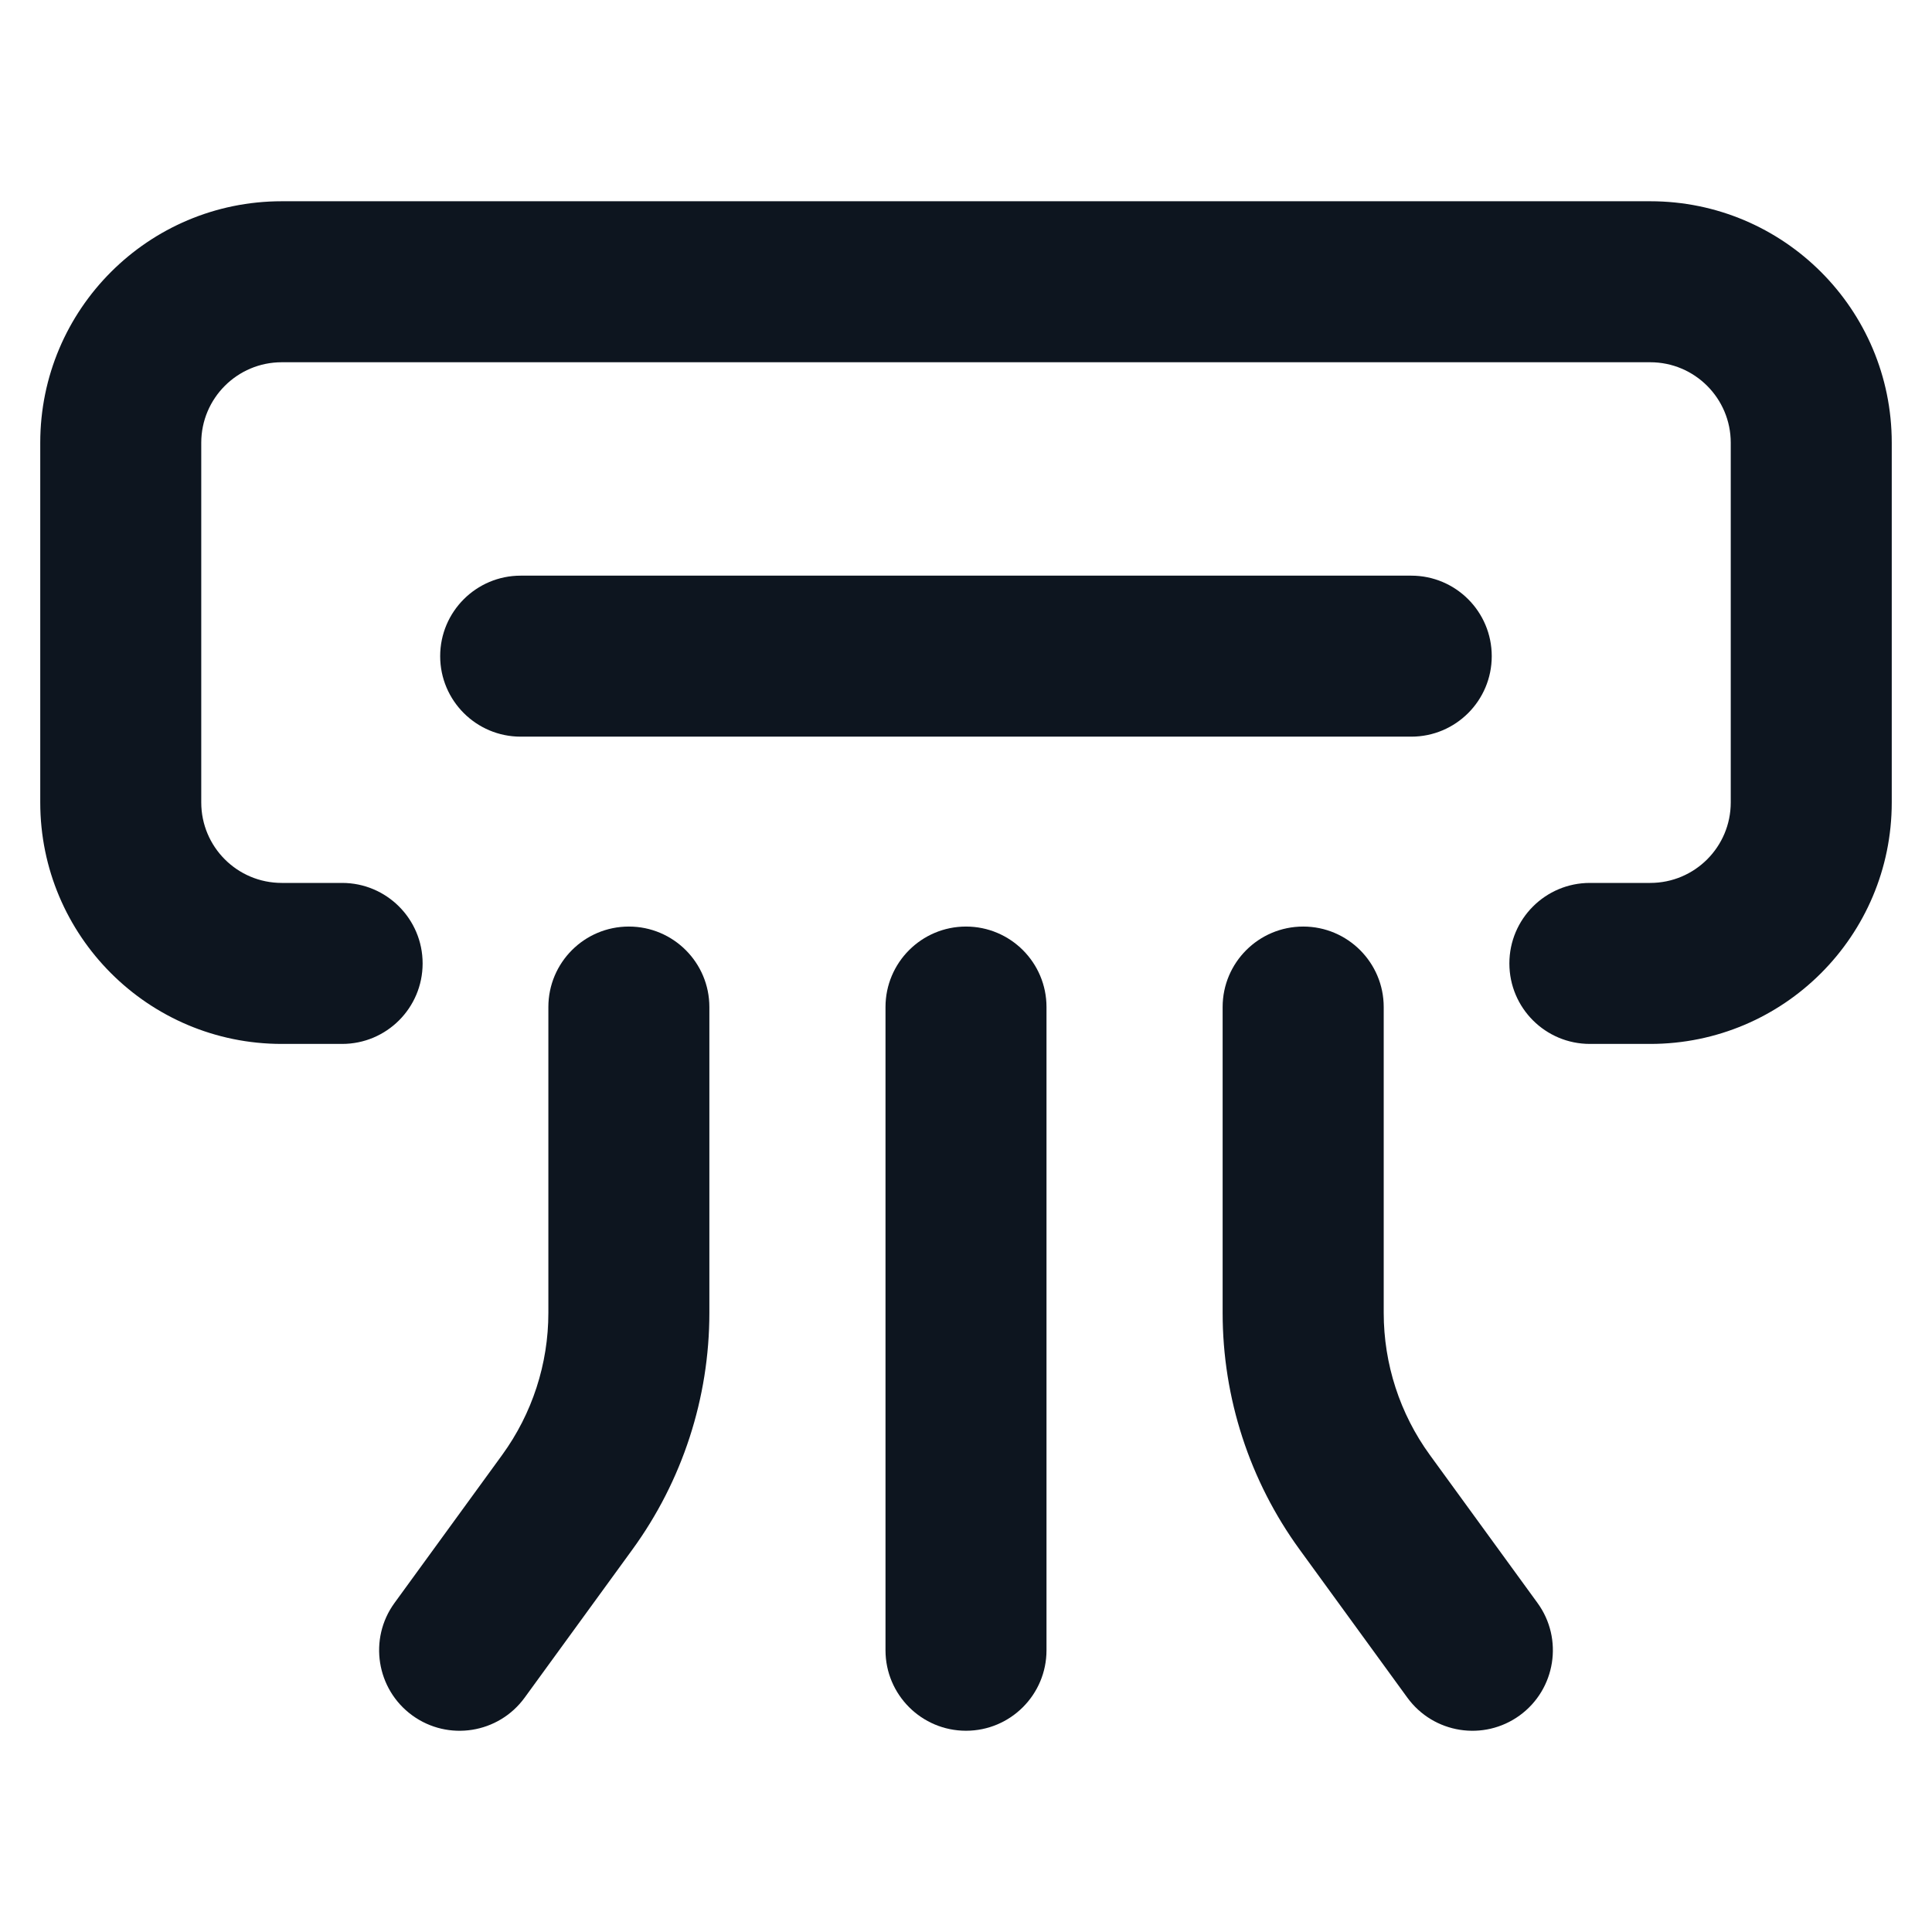 <svg width="24" height="24" viewBox="0 0 24 24" fill="none" xmlns="http://www.w3.org/2000/svg">
<path fill-rule="evenodd" clip-rule="evenodd" d="M0.5 5.5C0.5 3.843 1.843 2.5 3.5 2.5H20.5C22.157 2.5 23.5 3.843 23.5 5.5V9.968C23.5 11.625 22.157 12.968 20.5 12.968H19.75C19.198 12.968 18.75 12.521 18.75 11.968C18.75 11.416 19.198 10.968 19.75 10.968H20.5C21.052 10.968 21.5 10.521 21.5 9.968V5.5C21.5 4.948 21.052 4.5 20.5 4.5H3.5C2.948 4.5 2.5 4.948 2.5 5.5V9.968C2.5 10.521 2.948 10.968 3.5 10.968H4.25C4.802 10.968 5.25 11.416 5.25 11.968C5.25 12.521 4.802 12.968 4.25 12.968H3.5C1.843 12.968 0.5 11.625 0.5 9.968V5.5Z" fill="#0D151F"/>
<path fill-rule="evenodd" clip-rule="evenodd" d="M12 11.51C12.552 11.51 13 11.958 13 12.51V20.5C13 21.052 12.552 21.5 12 21.5C11.448 21.5 11 21.052 11 20.5V12.51C11 11.958 11.448 11.51 12 11.51Z" fill="#0D151F"/>
<path fill-rule="evenodd" clip-rule="evenodd" d="M16.189 11.51C16.741 11.51 17.189 11.958 17.189 12.51V16.309C17.189 16.943 17.389 17.561 17.762 18.074L19.099 19.912C19.424 20.358 19.325 20.984 18.879 21.309C18.432 21.634 17.807 21.535 17.482 21.088L16.145 19.25C15.523 18.396 15.188 17.366 15.188 16.309V12.51C15.188 11.958 15.636 11.51 16.189 11.51Z" fill="#0D151F"/>
<path fill-rule="evenodd" clip-rule="evenodd" d="M7.812 11.51C7.259 11.51 6.812 11.958 6.812 12.51V16.309C6.812 16.943 6.611 17.561 6.238 18.074L4.901 19.912C4.576 20.358 4.675 20.984 5.121 21.309C5.568 21.634 6.193 21.535 6.518 21.088L7.855 19.25C8.477 18.396 8.812 17.366 8.812 16.309V12.51C8.812 11.958 8.364 11.51 7.812 11.51Z" fill="#0D151F"/>
<path fill-rule="evenodd" clip-rule="evenodd" d="M5.468 8.151C5.468 7.599 5.916 7.151 6.468 7.151H17.531C18.084 7.151 18.531 7.599 18.531 8.151C18.531 8.703 18.084 9.151 17.531 9.151H6.468C5.916 9.151 5.468 8.703 5.468 8.151Z" fill="#0D151F"/>
</svg>
